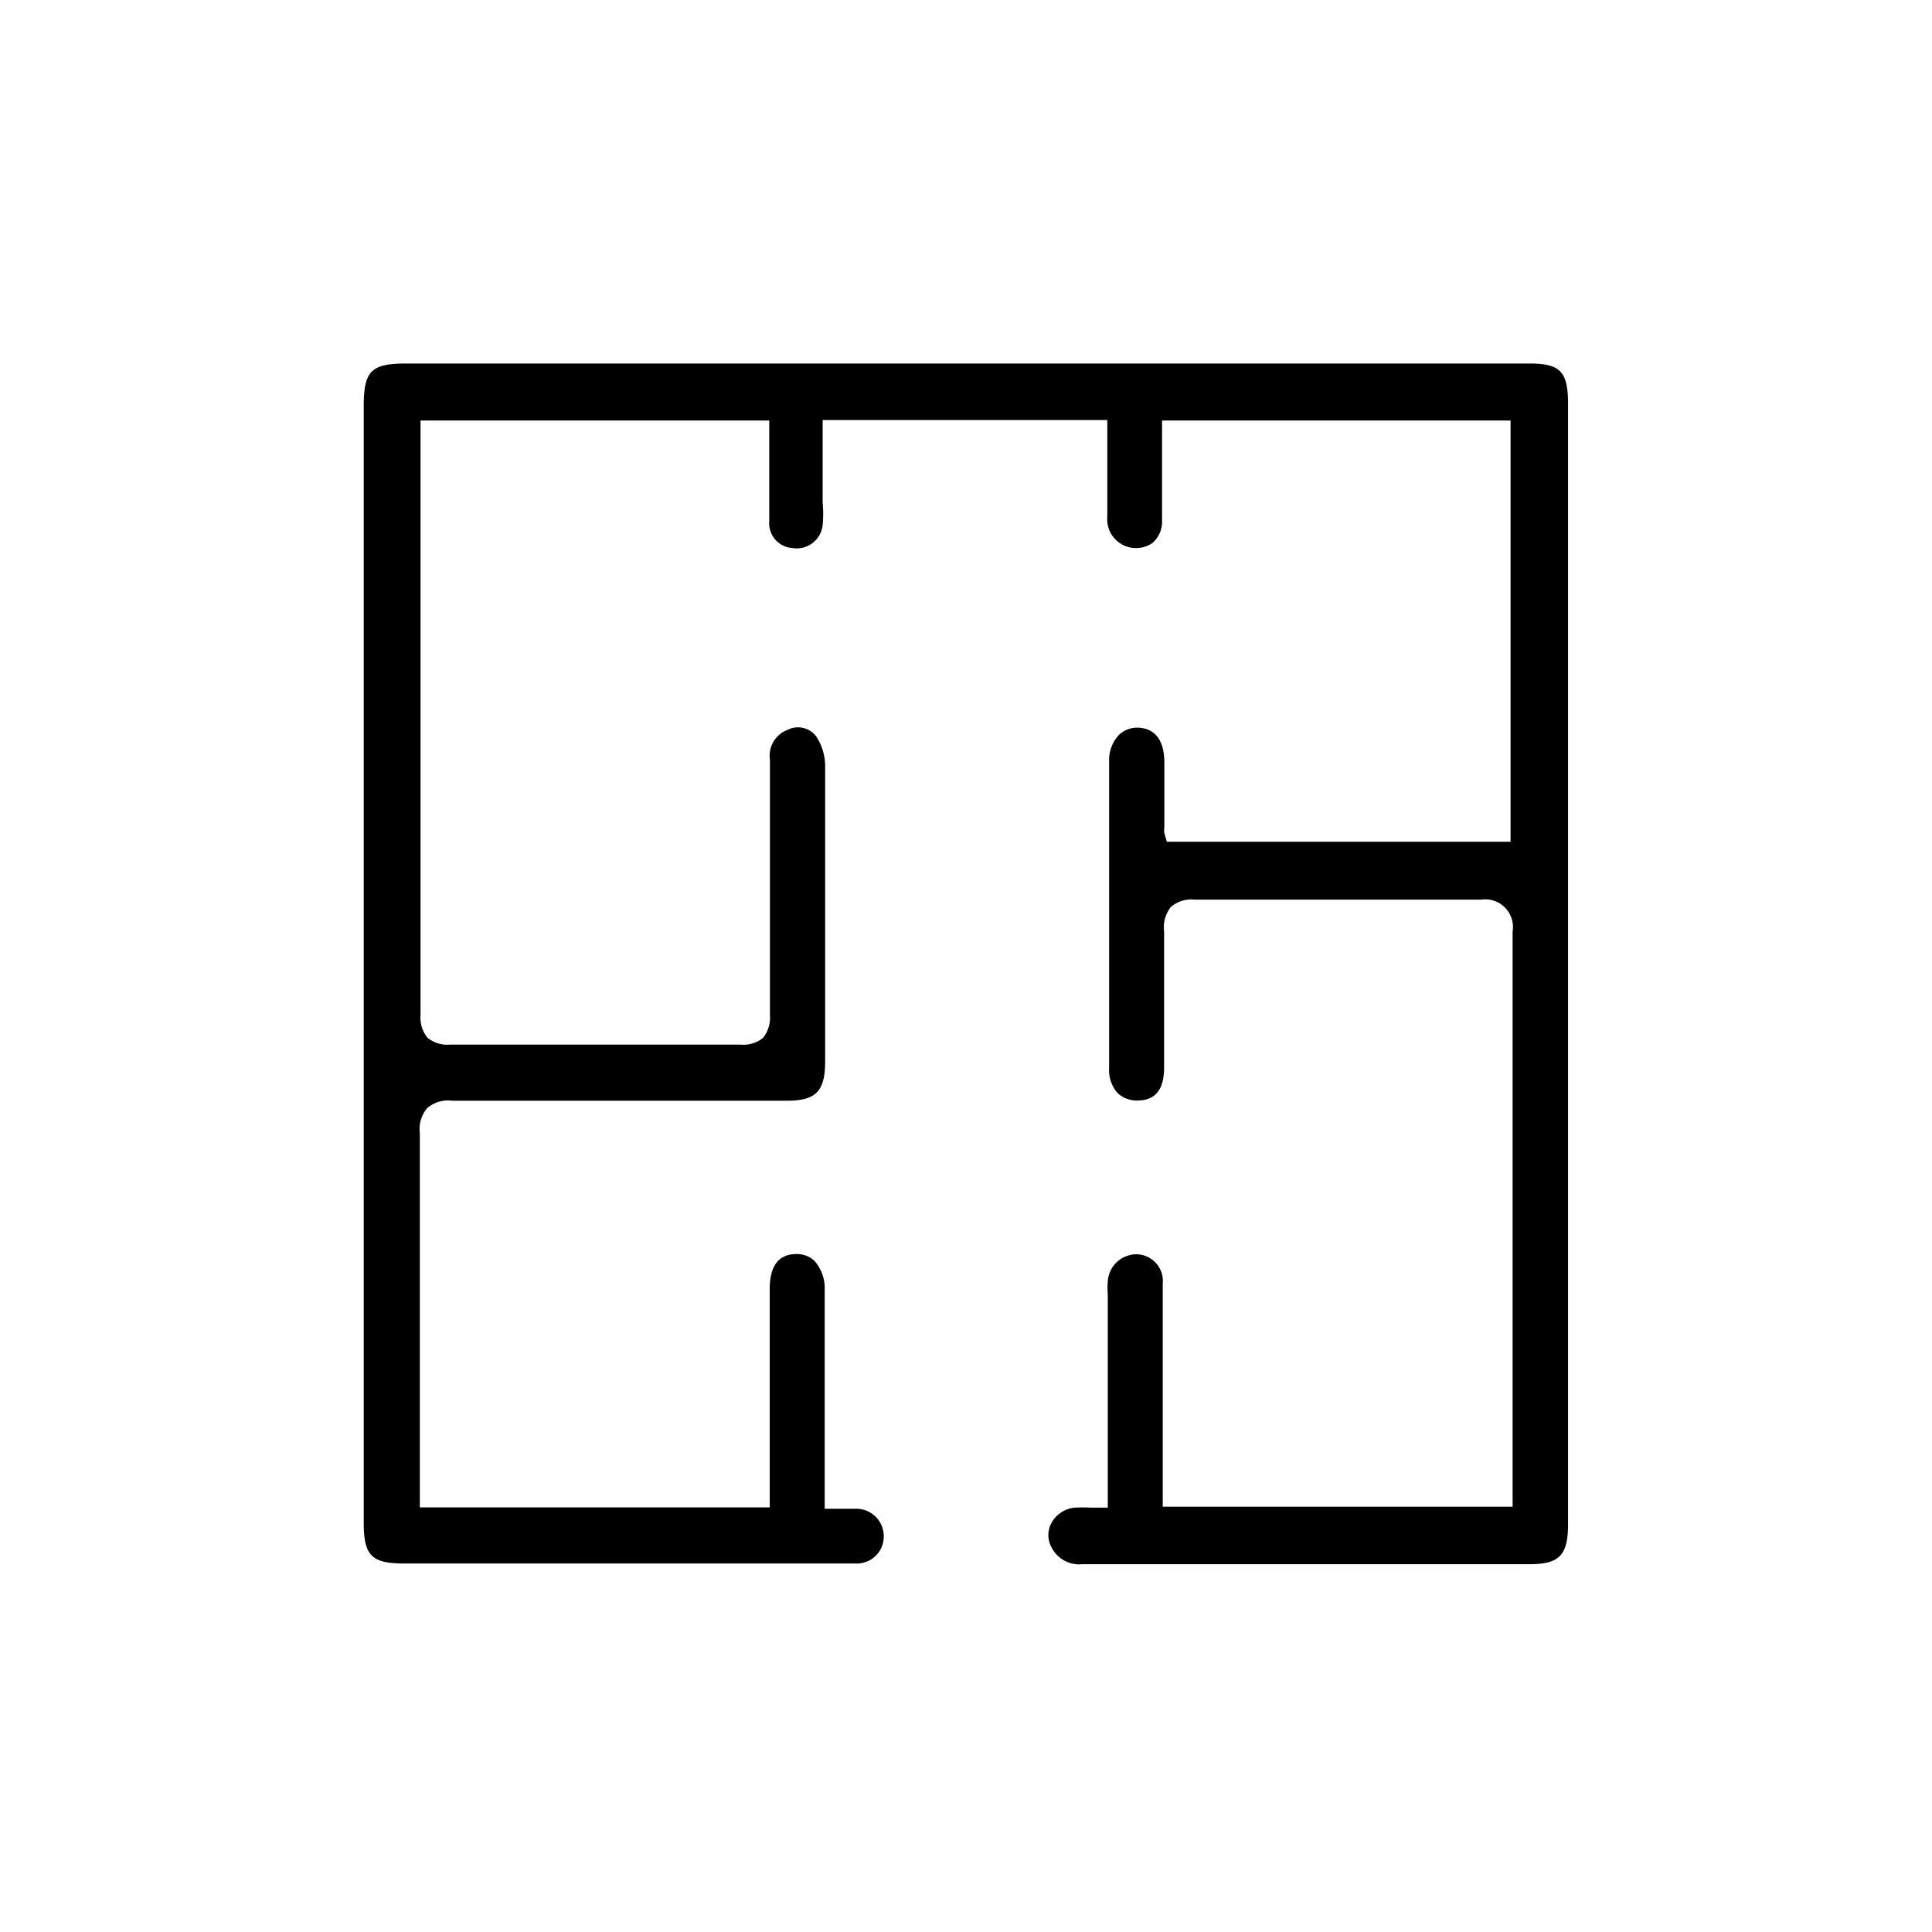 <svg id="Layer_1" data-name="Layer 1" xmlns="http://www.w3.org/2000/svg" viewBox="0 0 85.04 85.04"><path d="M47.64,68.85H67.33c1.31,0,1.69-.4,1.69-1.76q0-24.7,0-49.41C69,16.33,68.65,16,67.3,16H17.9c-1.57,0-1.89.32-1.89,1.9V67c0,1.48.34,1.82,1.8,1.82H36c.55,0,1.09,0,1.63,0A1.19,1.19,0,0,0,38.9,67.6a1.21,1.21,0,0,0-1.24-1.19H36.3V56.78a1.82,1.82,0,0,0-.44-1.27,1.12,1.12,0,0,0-.81-.31h0c-1,0-1.17.86-1.17,1.56q0,3.1,0,6.19v3.4H18.48V61.22c0-3.79,0-7.57,0-11.35a1.42,1.42,0,0,1,.32-1.09,1.4,1.4,0,0,1,1.1-.33q6.12,0,12.24,0h2.49c1.28,0,1.68-.41,1.69-1.69V45.11c0-3.8,0-7.61,0-11.42a2.38,2.38,0,0,0-.39-1.27,1,1,0,0,0-1.25-.3,1.22,1.22,0,0,0-.79,1.33v3.83c0,2.47,0,4.93,0,7.4a1.43,1.43,0,0,1-.3,1,1.37,1.37,0,0,1-1,.3c-4.08,0-8.38,0-12.77,0a1.39,1.39,0,0,1-1-.3,1.39,1.39,0,0,1-.31-1q0-9.23,0-18.44V19.78q0-.32,0-.63l0-.64H33.86v1.64c0,1,0,1.87,0,2.79a1.09,1.09,0,0,0,1,1.18,1.15,1.15,0,0,0,1.35-1,5.23,5.23,0,0,0,0-1V18.49H48.74v1.58c0,.9,0,1.78,0,2.66a1.27,1.27,0,0,0,2,1.16,1.25,1.25,0,0,0,.41-1c0-.94,0-1.89,0-2.83V18.51H66.49V37.05H51.36l-.11-.38a.71.71,0,0,1,0-.23l0-2.89c0-.67-.21-1.48-1.15-1.52a1.16,1.16,0,0,0-.84.31,1.61,1.61,0,0,0-.44,1.17q0,6.77,0,13.52a1.5,1.5,0,0,0,.38,1.09,1.23,1.23,0,0,0,.87.32h0c1,0,1.17-.79,1.17-1.46V46c0-1.63,0-3.33,0-5a1.43,1.43,0,0,1,.3-1.08,1.39,1.39,0,0,1,1.06-.32c4.45,0,8.57,0,12.59,0A1.22,1.22,0,0,1,66.58,41q0,9.24,0,18.47v6.85H51.18V62.51q0-3,0-6a1.18,1.18,0,0,0-1.11-1.3,1.27,1.27,0,0,0-1.31,1.21,3.09,3.09,0,0,0,0,.53v9.41l-.76,0a6.71,6.71,0,0,0-.67,0,1.3,1.3,0,0,0-1.05.68,1.11,1.11,0,0,0,0,1.06A1.36,1.36,0,0,0,47.64,68.85Z"/></svg>